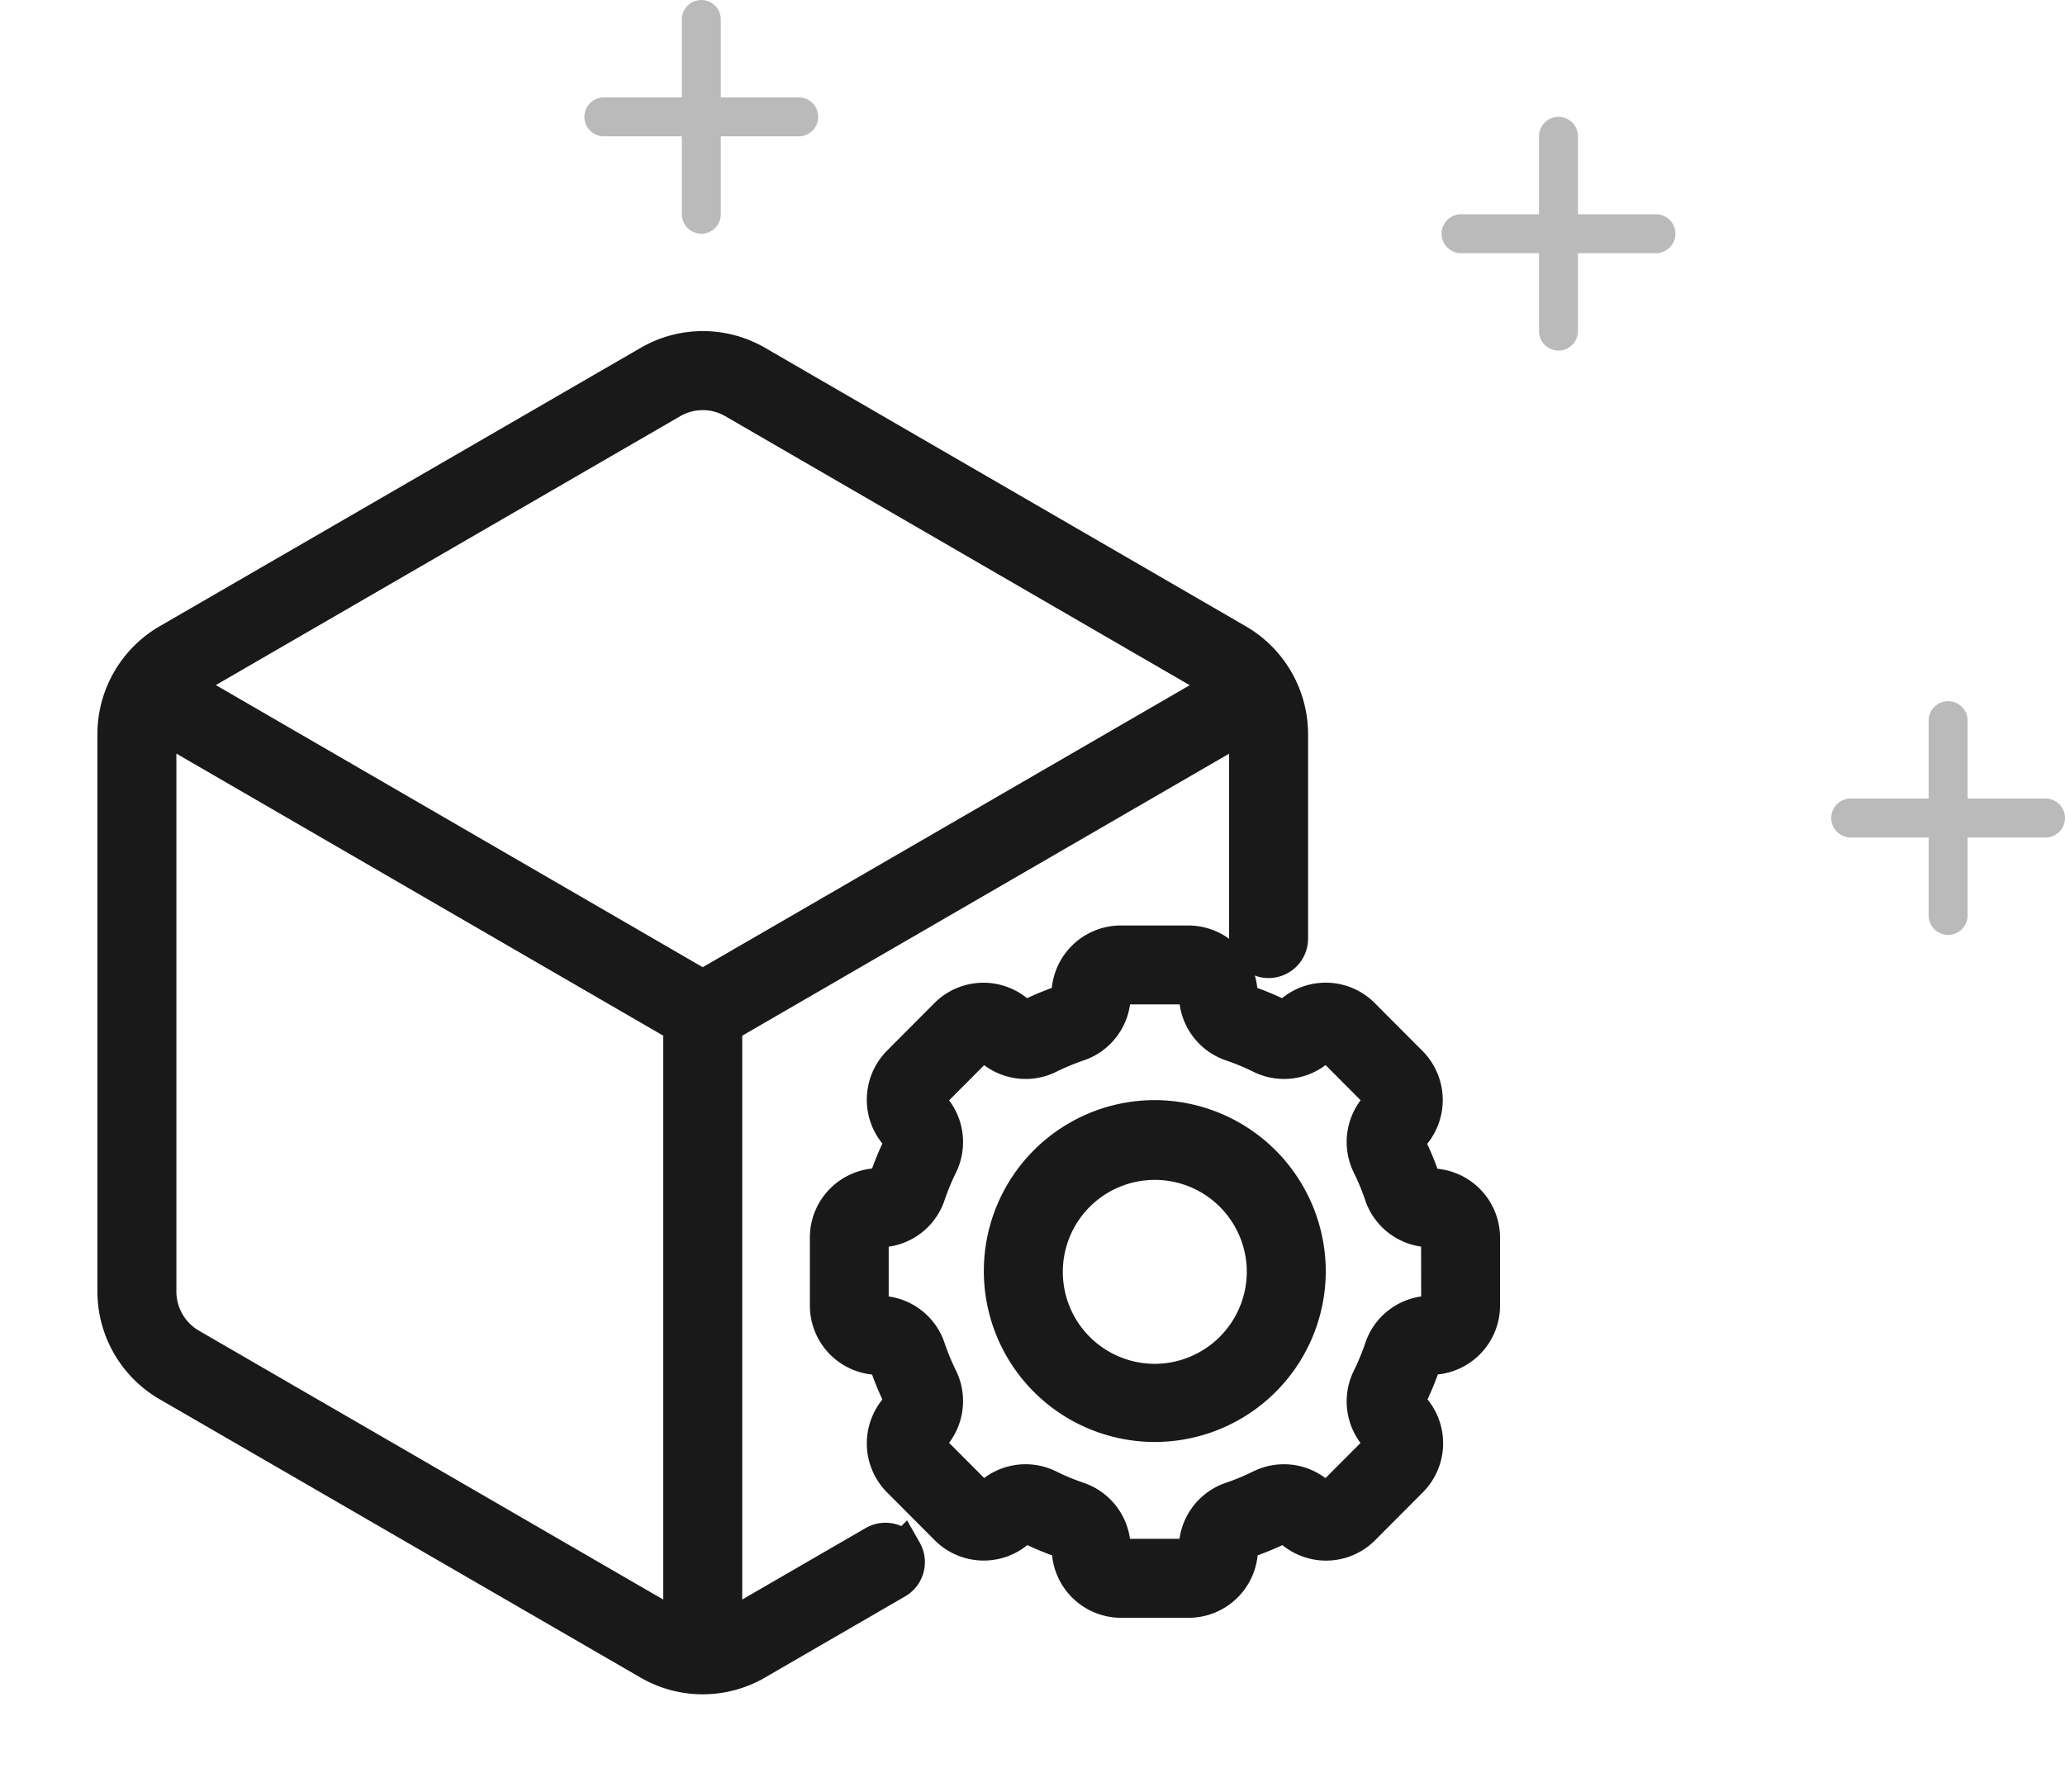 <svg xmlns="http://www.w3.org/2000/svg" width="53" height="46" viewBox="0 0 53 46">
  <g id="Icon" transform="translate(0 6)">
    <g id="Frame_5" data-name="Frame 5">
      <rect id="Frame_5-2" data-name="Frame 5" width="40" height="40" fill="none"/>
      <path id="Vector" d="M35,22.771v1.741a1.281,1.281,0,0,1-1.278,1.282.249.249,0,0,0-.236.169,7.271,7.271,0,0,1-.369.894.251.251,0,0,0,.048.288,1.286,1.286,0,0,1,0,1.813l-1.227,1.231a1.276,1.276,0,0,1-1.807,0l0,0a.249.249,0,0,0-.285-.046,7.194,7.194,0,0,1-.891.37.249.249,0,0,0-.168.237,1.281,1.281,0,0,1-1.278,1.282H25.772a1.281,1.281,0,0,1-1.278-1.282.249.249,0,0,0-.168-.237,7.19,7.19,0,0,1-.891-.37.249.249,0,0,0-.287.048l0,0a1.276,1.276,0,0,1-1.8,0l-1.227-1.231a1.286,1.286,0,0,1,0-1.812.251.251,0,0,0,.048-.288,7.247,7.247,0,0,1-.369-.894.248.248,0,0,0-.236-.169,1.281,1.281,0,0,1-1.278-1.282V22.771a1.281,1.281,0,0,1,1.278-1.282.249.249,0,0,0,.236-.169,7.271,7.271,0,0,1,.369-.894.251.251,0,0,0-.048-.288,1.286,1.286,0,0,1,0-1.813L21.341,17.1a1.276,1.276,0,0,1,1.8,0l0,0a.249.249,0,0,0,.287.048,7.2,7.2,0,0,1,.891-.37.249.249,0,0,0,.168-.237,1.281,1.281,0,0,1,1.278-1.282h1.735a1.281,1.281,0,0,1,1.278,1.282.249.249,0,0,0,.168.237,7.2,7.2,0,0,1,.891.37.249.249,0,0,0,.285-.046l0,0a1.276,1.276,0,0,1,1.807,0l1.227,1.231a1.286,1.286,0,0,1,0,1.812.251.251,0,0,0-.048.288,7.242,7.242,0,0,1,.369.894.248.248,0,0,0,.236.169A1.281,1.281,0,0,1,35,22.771Zm-1.027,0a.251.251,0,0,0-.251-.251,1.275,1.275,0,0,1-1.209-.869,6.21,6.21,0,0,0-.317-.766,1.283,1.283,0,0,1,.242-1.474.252.252,0,0,0,0-.356l-1.227-1.231a.25.25,0,0,0-.352,0l0,0a1.273,1.273,0,0,1-1.469.242,6.16,6.16,0,0,0-.764-.317,1.279,1.279,0,0,1-.866-1.213.251.251,0,0,0-.251-.251H25.772a.251.251,0,0,0-.251.251,1.278,1.278,0,0,1-.867,1.213,6.174,6.174,0,0,0-.764.317,1.273,1.273,0,0,1-1.466-.239l0,0a.251.251,0,0,0-.354,0l-1.227,1.231a.252.252,0,0,0,0,.355,1.283,1.283,0,0,1,.242,1.474,6.207,6.207,0,0,0-.316.766,1.275,1.275,0,0,1-1.209.869.251.251,0,0,0-.251.251v1.741a.251.251,0,0,0,.251.251,1.275,1.275,0,0,1,1.209.869,6.211,6.211,0,0,0,.316.766,1.283,1.283,0,0,1-.242,1.474.252.252,0,0,0,0,.356l1.227,1.231a.25.25,0,0,0,.354,0l0,0a1.272,1.272,0,0,1,1.465-.238,6.168,6.168,0,0,0,.764.317,1.279,1.279,0,0,1,.866,1.213.251.251,0,0,0,.251.251h1.735a.251.251,0,0,0,.251-.251,1.278,1.278,0,0,1,.866-1.213,6.182,6.182,0,0,0,.764-.317,1.273,1.273,0,0,1,1.469.242l0,0a.25.25,0,0,0,.353,0l1.227-1.231a.252.252,0,0,0,0-.355A1.283,1.283,0,0,1,32.2,26.4a6.213,6.213,0,0,0,.316-.766,1.275,1.275,0,0,1,1.209-.869.251.251,0,0,0,.251-.251Z" transform="translate(3 3)" fill="#191919" stroke="#191919" stroke-width="1"/>
      <path id="Vector-2" data-name="Vector" d="M30.527,23.642a3.888,3.888,0,1,1-3.888-3.9A3.9,3.9,0,0,1,30.527,23.642Zm-1.027,0a2.861,2.861,0,1,0-2.861,2.87,2.868,2.868,0,0,0,2.861-2.87Z" transform="translate(3 3)" fill="#191919" stroke="#191919" stroke-width="1"/>
      <path id="Vector-3" data-name="Vector" d="M20.171,30.848a.516.516,0,0,1-.188.7l-3.606,2.089a2.681,2.681,0,0,1-2.681,0L1.341,26.485A2.7,2.7,0,0,1,0,24.156V9.844a2.706,2.706,0,0,1,1.341-2.33L13.7.359a2.682,2.682,0,0,1,2.681,0L28.732,7.515a2.706,2.706,0,0,1,1.341,2.33v5.25a.513.513,0,1,1-1.027,0V9.844a1.655,1.655,0,0,0-.036-.342L15.55,17.3V32.888a1.645,1.645,0,0,0,.314-.14L19.47,30.66a.513.513,0,0,1,.7.189ZM14.523,17.3,1.063,9.5a1.655,1.655,0,0,0-.036.342V24.156a1.665,1.665,0,0,0,.827,1.437l12.355,7.156a1.64,1.64,0,0,0,.314.14Zm.513-.892L28.5,8.61a1.644,1.644,0,0,0-.278-.2L15.864,1.251a1.655,1.655,0,0,0-1.655,0L1.854,8.407a1.643,1.643,0,0,0-.277.2Z" transform="translate(3 3)" fill="#191919" stroke="#191919" stroke-width="1"/>
    </g>
    <path id="Abstract" d="M3.5.5v2h2a.5.5,0,0,1,0,1h-2v2a.5.5,0,0,1-1,0v-2H.5a.5.5,0,0,1,0-1h2V.5a.5.5,0,0,1,1,0Z" transform="translate(47 12)" fill="rgba(25,25,25,0.3)"/>
    <path id="Abstract-2" data-name="Abstract" d="M3.5.5v2h2a.5.5,0,0,1,0,1h-2v2a.5.5,0,0,1-1,0v-2H.5a.5.5,0,0,1,0-1h2V.5a.5.5,0,0,1,1,0Z" transform="translate(15 -6)" fill="rgba(25,25,25,0.3)"/>
    <path id="Abstract-3" data-name="Abstract" d="M3.5.5v2h2a.5.5,0,0,1,0,1h-2v2a.5.5,0,0,1-1,0v-2H.5a.5.5,0,0,1,0-1h2V.5a.5.5,0,0,1,1,0Z" transform="translate(37 -3)" fill="rgba(25,25,25,0.3)"/>
  </g>
</svg>
